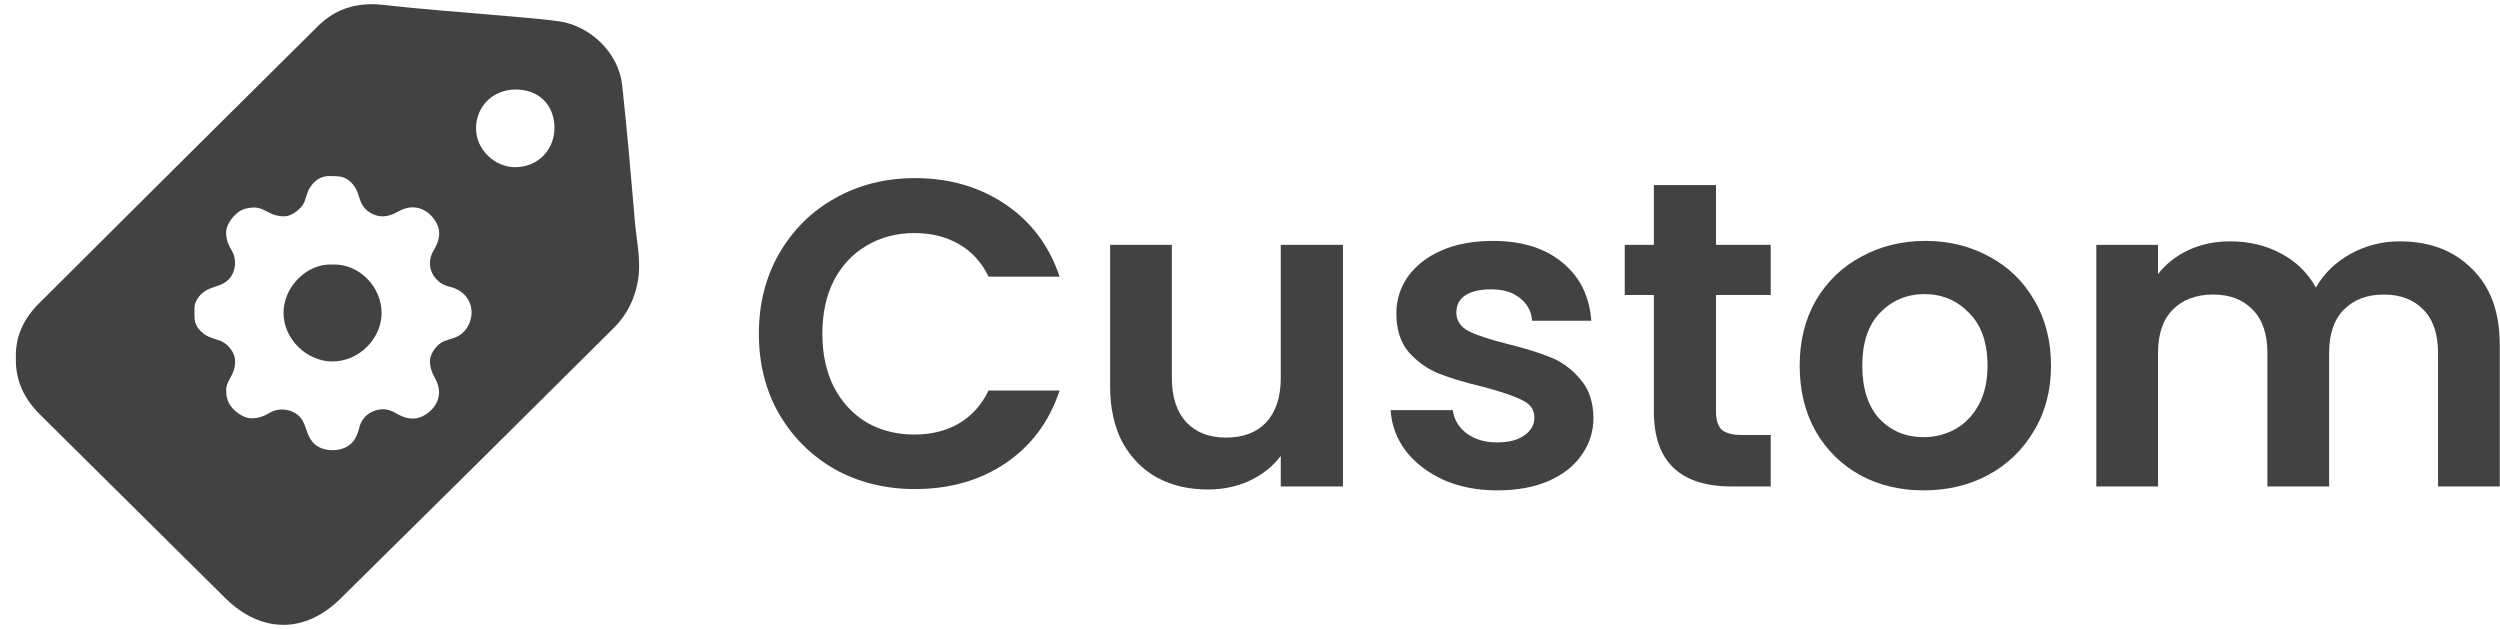 <svg
  xmlns="http://www.w3.org/2000/svg"
  width="155"
  height="39"
  viewBox="0 0 155 39"
  fill="none">
  <path d="M20.627 16.399C18.999 16.316 17.586 17.811 17.577 19.374C17.57 21.028 19.015 22.396 20.584 22.411C22.248 22.426 23.654 20.995 23.659 19.417C23.663 17.787 22.271 16.343 20.627 16.399Z" fill="#424242"/>
  <path d="M39.366 13.756C39.124 10.927 38.882 8.097 38.574 5.273C38.358 3.3 36.63 1.598 34.64 1.319C33.552 1.167 32.452 1.09 31.357 0.991C28.838 0.764 26.305 0.593 23.792 0.304C22.192 0.12 20.834 0.509 19.714 1.618C13.934 7.344 8.163 13.08 2.403 18.826C1.46 19.765 0.937 20.895 0.986 22.189C0.946 23.632 1.523 24.753 2.488 25.71C6.31 29.499 10.133 33.287 13.957 37.073C16.176 39.265 18.881 39.308 21.095 37.128C26.764 31.544 32.418 25.944 38.059 20.328C38.863 19.53 39.337 18.567 39.541 17.461C39.771 16.212 39.471 14.985 39.366 13.756ZM28.326 20.876C28.074 20.99 27.8 21.05 27.54 21.149C27.135 21.302 26.672 21.877 26.66 22.363C26.649 22.792 26.798 23.143 26.997 23.5C27.492 24.39 27.128 25.288 26.282 25.764C25.687 26.1 25.084 25.948 24.523 25.605C24.019 25.297 23.481 25.308 22.985 25.572C22.804 25.673 22.647 25.81 22.524 25.976C22.401 26.142 22.315 26.332 22.271 26.533C22.13 27.131 21.839 27.629 21.227 27.816C20.808 27.951 20.356 27.943 19.942 27.794C19.515 27.638 19.256 27.314 19.088 26.903C18.939 26.538 18.872 26.142 18.573 25.831C18.106 25.344 17.28 25.256 16.723 25.592C16.367 25.805 15.995 25.947 15.556 25.934C15.003 25.921 14.312 25.346 14.151 24.9C14.077 24.695 14.007 24.502 14.035 24.284C13.989 23.984 14.113 23.723 14.255 23.476C14.472 23.099 14.616 22.715 14.568 22.269C14.52 21.823 14.153 21.356 13.735 21.162C13.404 21.009 13.029 20.966 12.72 20.755C12.32 20.481 12.053 20.132 12.062 19.63C12.066 19.311 12.005 18.986 12.158 18.677C12.332 18.318 12.638 18.038 13.013 17.893C13.4 17.732 13.825 17.672 14.151 17.351C14.619 16.892 14.704 16.09 14.376 15.551C14.152 15.183 13.999 14.803 14.024 14.352C14.054 13.818 14.601 13.172 15.052 12.994C15.273 12.911 15.507 12.868 15.744 12.867C16.024 12.858 16.266 12.961 16.497 13.088C16.87 13.293 17.245 13.434 17.69 13.41C18.12 13.387 18.711 12.905 18.853 12.568C18.985 12.254 19.031 11.913 19.225 11.617C19.529 11.155 19.922 10.897 20.49 10.915C20.851 10.926 21.203 10.9 21.535 11.12C21.944 11.394 22.141 11.781 22.268 12.227C22.406 12.702 22.656 13.075 23.135 13.286C23.712 13.54 24.221 13.381 24.728 13.097C25.653 12.577 26.549 12.944 27.034 13.774C27.38 14.361 27.23 14.959 26.889 15.518C26.44 16.253 26.658 17.108 27.368 17.573C27.511 17.661 27.669 17.726 27.834 17.763C28.433 17.91 28.897 18.207 29.134 18.802C29.434 19.557 29.06 20.539 28.326 20.876ZM31.982 10.367C30.662 10.383 29.516 9.265 29.513 7.958C29.513 6.599 30.561 5.56 31.948 5.549C33.389 5.537 34.371 6.494 34.376 7.917C34.381 9.292 33.35 10.347 31.982 10.364V10.367Z" fill="#424242"/>
  <path d="M47.05 20.696C47.05 18.839 47.469 17.181 48.307 15.721C49.164 14.242 50.321 13.098 51.779 12.287C53.255 11.457 54.905 11.043 56.728 11.043C58.86 11.043 60.728 11.584 62.332 12.665C63.936 13.747 65.057 15.243 65.695 17.154H61.293C60.856 16.252 60.236 15.576 59.434 15.126C58.651 14.675 57.739 14.45 56.7 14.45C55.589 14.45 54.595 14.711 53.72 15.234C52.864 15.739 52.189 16.46 51.697 17.397C51.223 18.334 50.986 19.434 50.986 20.696C50.986 21.94 51.223 23.039 51.697 23.995C52.189 24.932 52.864 25.662 53.72 26.185C54.595 26.69 55.589 26.942 56.7 26.942C57.739 26.942 58.651 26.717 59.434 26.266C60.236 25.797 60.856 25.113 61.293 24.211H65.695C65.057 26.14 63.936 27.645 62.332 28.727C60.747 29.79 58.878 30.322 56.728 30.322C54.905 30.322 53.255 29.917 51.779 29.105C50.321 28.276 49.164 27.131 48.307 25.671C47.469 24.211 47.05 22.553 47.05 20.696Z" fill="#424242"/>
  <path d="M83.263 15.18V30.16H79.408V28.267C78.916 28.916 78.269 29.43 77.467 29.808C76.683 30.169 75.826 30.349 74.897 30.349C73.712 30.349 72.664 30.106 71.753 29.619C70.841 29.114 70.122 28.384 69.593 27.429C69.083 26.456 68.828 25.302 68.828 23.968V15.18H72.655V23.427C72.655 24.617 72.956 25.536 73.557 26.185C74.159 26.816 74.979 27.131 76.018 27.131C77.075 27.131 77.904 26.816 78.506 26.185C79.107 25.536 79.408 24.617 79.408 23.427V15.18H83.263Z" fill="#424242"/>
  <path d="M92.835 30.403C91.596 30.403 90.484 30.187 89.5 29.754C88.516 29.304 87.732 28.7 87.149 27.943C86.584 27.186 86.274 26.347 86.219 25.428H90.074C90.147 26.005 90.429 26.483 90.921 26.861C91.432 27.24 92.061 27.429 92.808 27.429C93.537 27.429 94.102 27.285 94.503 26.996C94.922 26.708 95.132 26.338 95.132 25.888C95.132 25.401 94.877 25.04 94.366 24.806C93.874 24.554 93.081 24.283 91.988 23.995C90.858 23.724 89.928 23.445 89.199 23.157C88.488 22.868 87.869 22.427 87.34 21.832C86.83 21.237 86.575 20.435 86.575 19.425C86.575 18.596 86.811 17.839 87.285 17.154C87.777 16.469 88.47 15.928 89.363 15.531C90.274 15.135 91.341 14.936 92.562 14.936C94.366 14.936 95.806 15.387 96.882 16.288C97.957 17.172 98.549 18.37 98.659 19.885H94.995C94.94 19.29 94.685 18.821 94.23 18.479C93.792 18.118 93.2 17.938 92.453 17.938C91.76 17.938 91.222 18.064 90.839 18.316C90.475 18.569 90.293 18.92 90.293 19.371C90.293 19.876 90.548 20.263 91.058 20.534C91.569 20.786 92.361 21.047 93.437 21.318C94.53 21.588 95.433 21.868 96.143 22.156C96.854 22.445 97.465 22.895 97.975 23.508C98.504 24.103 98.777 24.896 98.795 25.888C98.795 26.753 98.549 27.528 98.057 28.213C97.583 28.898 96.891 29.439 95.979 29.835C95.086 30.214 94.038 30.403 92.835 30.403Z" fill="#424242"/>
  <path d="M106.393 18.289V25.536C106.393 26.041 106.512 26.41 106.749 26.645C107.004 26.861 107.423 26.969 108.007 26.969H109.784V30.16H107.378C104.152 30.16 102.539 28.61 102.539 25.509V18.289H100.734V15.18H102.539V11.475H106.393V15.18H109.784V18.289H106.393Z" fill="#424242"/>
  <path d="M119.262 30.403C117.804 30.403 116.492 30.088 115.325 29.457C114.159 28.808 113.238 27.898 112.564 26.726C111.908 25.554 111.58 24.202 111.58 22.67C111.58 21.138 111.917 19.786 112.591 18.614C113.284 17.442 114.222 16.541 115.407 15.91C116.592 15.261 117.913 14.936 119.371 14.936C120.83 14.936 122.151 15.261 123.336 15.91C124.52 16.541 125.45 17.442 126.124 18.614C126.817 19.786 127.163 21.138 127.163 22.67C127.163 24.202 126.808 25.554 126.097 26.726C125.404 27.898 124.457 28.808 123.254 29.457C122.069 30.088 120.738 30.403 119.262 30.403ZM119.262 27.104C119.955 27.104 120.602 26.942 121.203 26.618C121.823 26.275 122.315 25.77 122.679 25.104C123.044 24.436 123.226 23.625 123.226 22.67C123.226 21.246 122.844 20.155 122.078 19.398C121.331 18.623 120.41 18.235 119.317 18.235C118.223 18.235 117.303 18.623 116.555 19.398C115.826 20.155 115.462 21.246 115.462 22.67C115.462 24.094 115.817 25.194 116.528 25.969C117.257 26.726 118.168 27.104 119.262 27.104Z" fill="#424242"/>
  <path d="M148.78 14.963C150.639 14.963 152.134 15.531 153.264 16.667C154.412 17.785 154.986 19.353 154.986 21.372V30.16H151.159V21.886C151.159 20.714 150.858 19.822 150.257 19.209C149.655 18.578 148.835 18.262 147.796 18.262C146.757 18.262 145.928 18.578 145.308 19.209C144.707 19.822 144.406 20.714 144.406 21.886V30.16H140.579V21.886C140.579 20.714 140.278 19.822 139.676 19.209C139.075 18.578 138.255 18.262 137.216 18.262C136.159 18.262 135.32 18.578 134.701 19.209C134.099 19.822 133.798 20.714 133.798 21.886V30.16H129.971V15.18H133.798V16.991C134.29 16.36 134.919 15.865 135.685 15.504C136.468 15.144 137.325 14.963 138.255 14.963C139.439 14.963 140.497 15.216 141.426 15.721C142.356 16.207 143.076 16.91 143.586 17.83C144.078 16.964 144.789 16.27 145.718 15.748C146.666 15.225 147.687 14.963 148.78 14.963Z" fill="#424242"/>
</svg>
